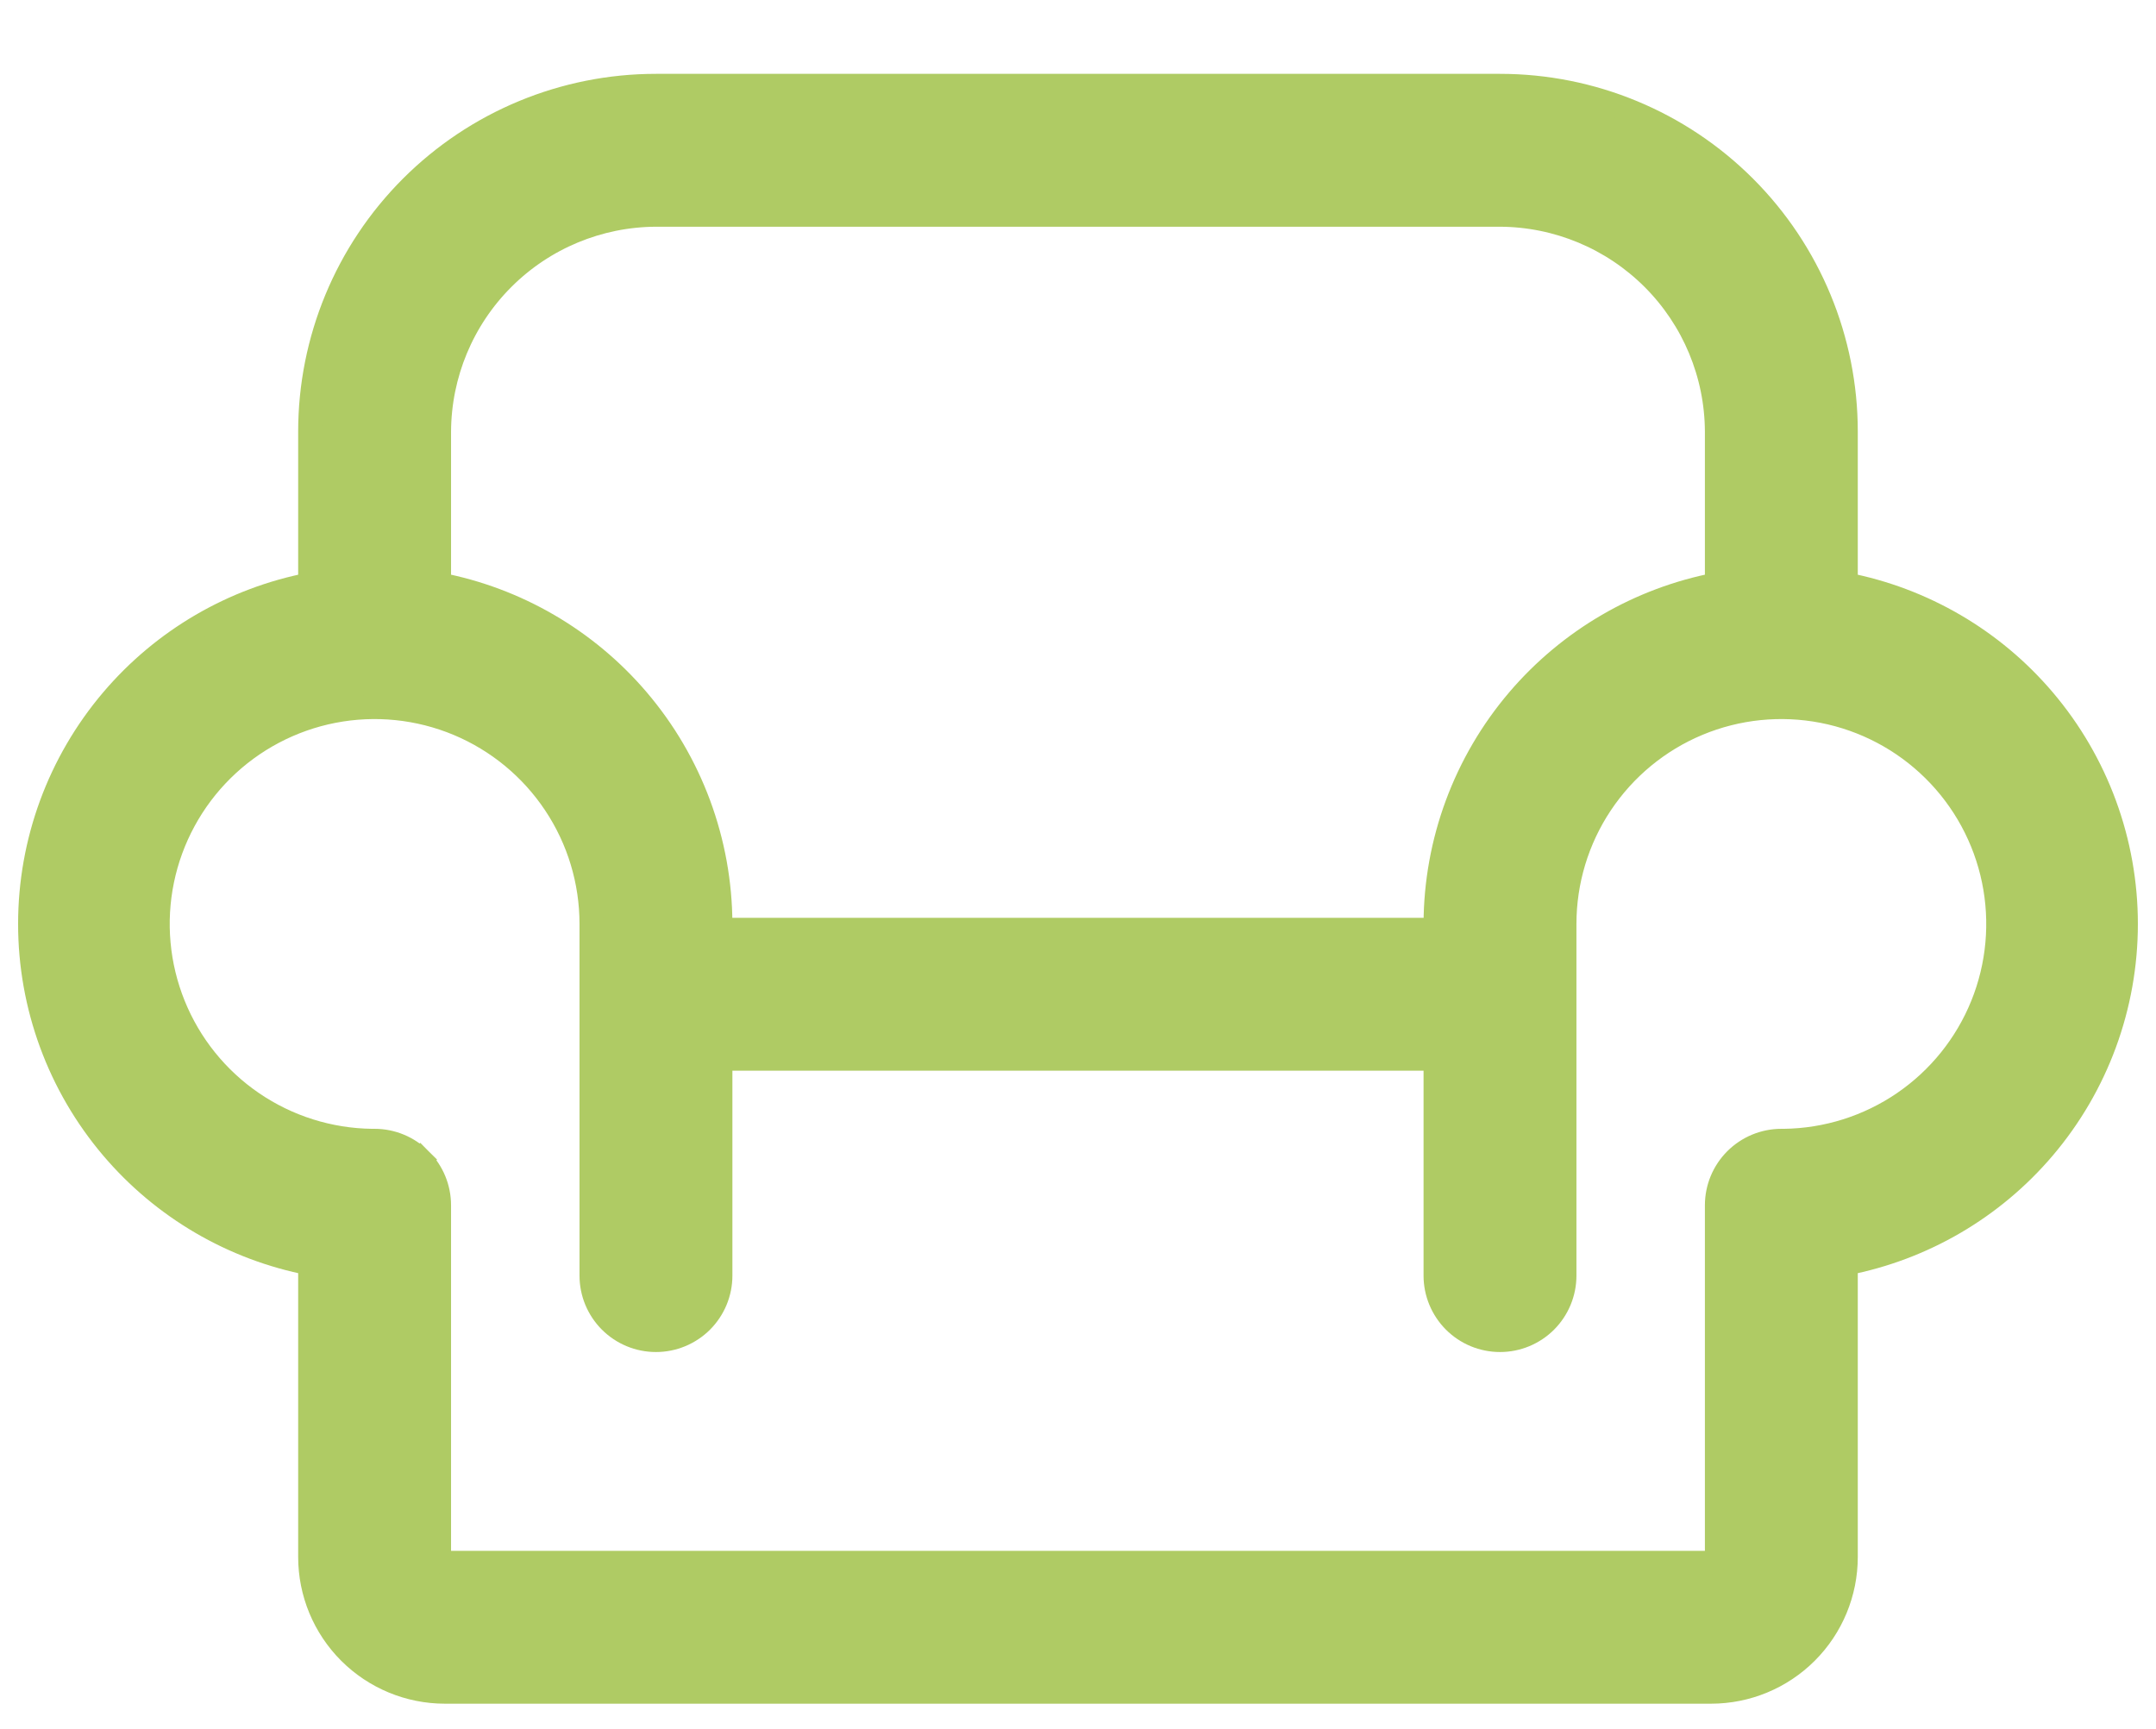 <?xml version="1.0" encoding="UTF-8"?>
<svg
  xmlns="http://www.w3.org/2000/svg"
  width="91"
  height="73"
  viewBox="0 0 91 68"
  fill="none"
  class="card-icon"
>
  <path
    d="M60.585 36.5V36.742H30.413L30.413 36.5L30.413 36.499C30.403 33.03 29.162 29.677 26.91 27.038C24.751 24.508 21.797 22.791 18.538 22.165V15.72C18.548 13.296 19.515 10.974 21.229 9.261C22.942 7.547 25.264 6.58 27.688 6.57H63.311C65.734 6.58 68.056 7.547 69.77 9.261C71.484 10.975 72.451 13.297 72.46 15.721V22.165C69.202 22.791 66.248 24.508 64.088 27.038C61.837 29.677 60.595 33.03 60.585 36.499V36.5ZM77.913 22.166V15.719C77.913 11.846 76.375 8.132 73.637 5.394C70.898 2.656 67.184 1.117 63.312 1.117H27.687C23.814 1.117 20.1 2.656 17.362 5.394C14.624 8.132 13.085 11.846 13.085 15.719V22.166C9.833 22.796 6.887 24.515 4.737 27.047C2.495 29.686 1.264 33.037 1.264 36.5C1.264 39.963 2.495 43.314 4.737 45.953C6.887 48.485 9.833 50.204 13.085 50.834V63.219C13.085 64.729 13.685 66.178 14.753 67.246C15.821 68.314 17.27 68.914 18.78 68.914H72.218C73.728 68.914 75.177 68.314 76.245 67.246C77.313 66.178 77.913 64.729 77.913 63.219V50.834C81.165 50.204 84.111 48.485 86.262 45.953C88.504 43.314 89.735 39.963 89.735 36.5C89.735 33.037 88.504 29.686 86.262 27.047C84.111 24.515 81.165 22.796 77.913 22.166ZM75.295 45.648H75.187C74.464 45.648 73.77 45.936 73.259 46.447C72.748 46.958 72.46 47.652 72.46 48.375V63.219C72.46 63.283 72.435 63.345 72.389 63.39C72.344 63.435 72.282 63.461 72.218 63.461H18.78C18.716 63.461 18.655 63.435 18.609 63.39C18.564 63.345 18.538 63.283 18.538 63.219V48.375C18.538 47.652 18.251 46.958 17.74 46.447L17.386 46.801L17.74 46.447C17.228 45.936 16.535 45.648 15.812 45.648H15.703C13.899 45.627 12.142 45.073 10.653 44.056C9.162 43.038 8.006 41.602 7.33 39.928C6.654 38.255 6.487 36.419 6.852 34.651C7.217 32.884 8.097 31.264 9.38 29.995C10.664 28.726 12.294 27.865 14.066 27.52C15.837 27.176 17.671 27.363 19.337 28.058C21.002 28.754 22.425 29.927 23.425 31.429C24.426 32.931 24.96 34.695 24.96 36.5V51.344C24.96 52.067 25.247 52.76 25.759 53.272C26.27 53.783 26.964 54.07 27.687 54.07C28.41 54.07 29.103 53.783 29.615 53.272C30.126 52.76 30.413 52.067 30.413 51.344V42.195H60.585V51.344C60.585 52.067 60.873 52.76 61.384 53.272C61.895 53.783 62.589 54.07 63.312 54.07C64.035 54.07 64.728 53.783 65.24 53.272C65.751 52.76 66.038 52.067 66.038 51.344V36.5C66.038 34.695 66.572 32.931 67.573 31.429C68.574 29.927 69.996 28.754 71.662 28.058C73.327 27.363 75.161 27.176 76.933 27.52C78.705 27.865 80.335 28.726 81.618 29.995C82.902 31.264 83.781 32.884 84.146 34.651C84.511 36.419 84.345 38.255 83.669 39.928C82.993 41.602 81.836 43.038 80.346 44.056C78.856 45.073 77.099 45.627 75.295 45.648Z"
    fill="#AFCB64"
    stroke="#AFCB64"
  ></path>
</svg>
